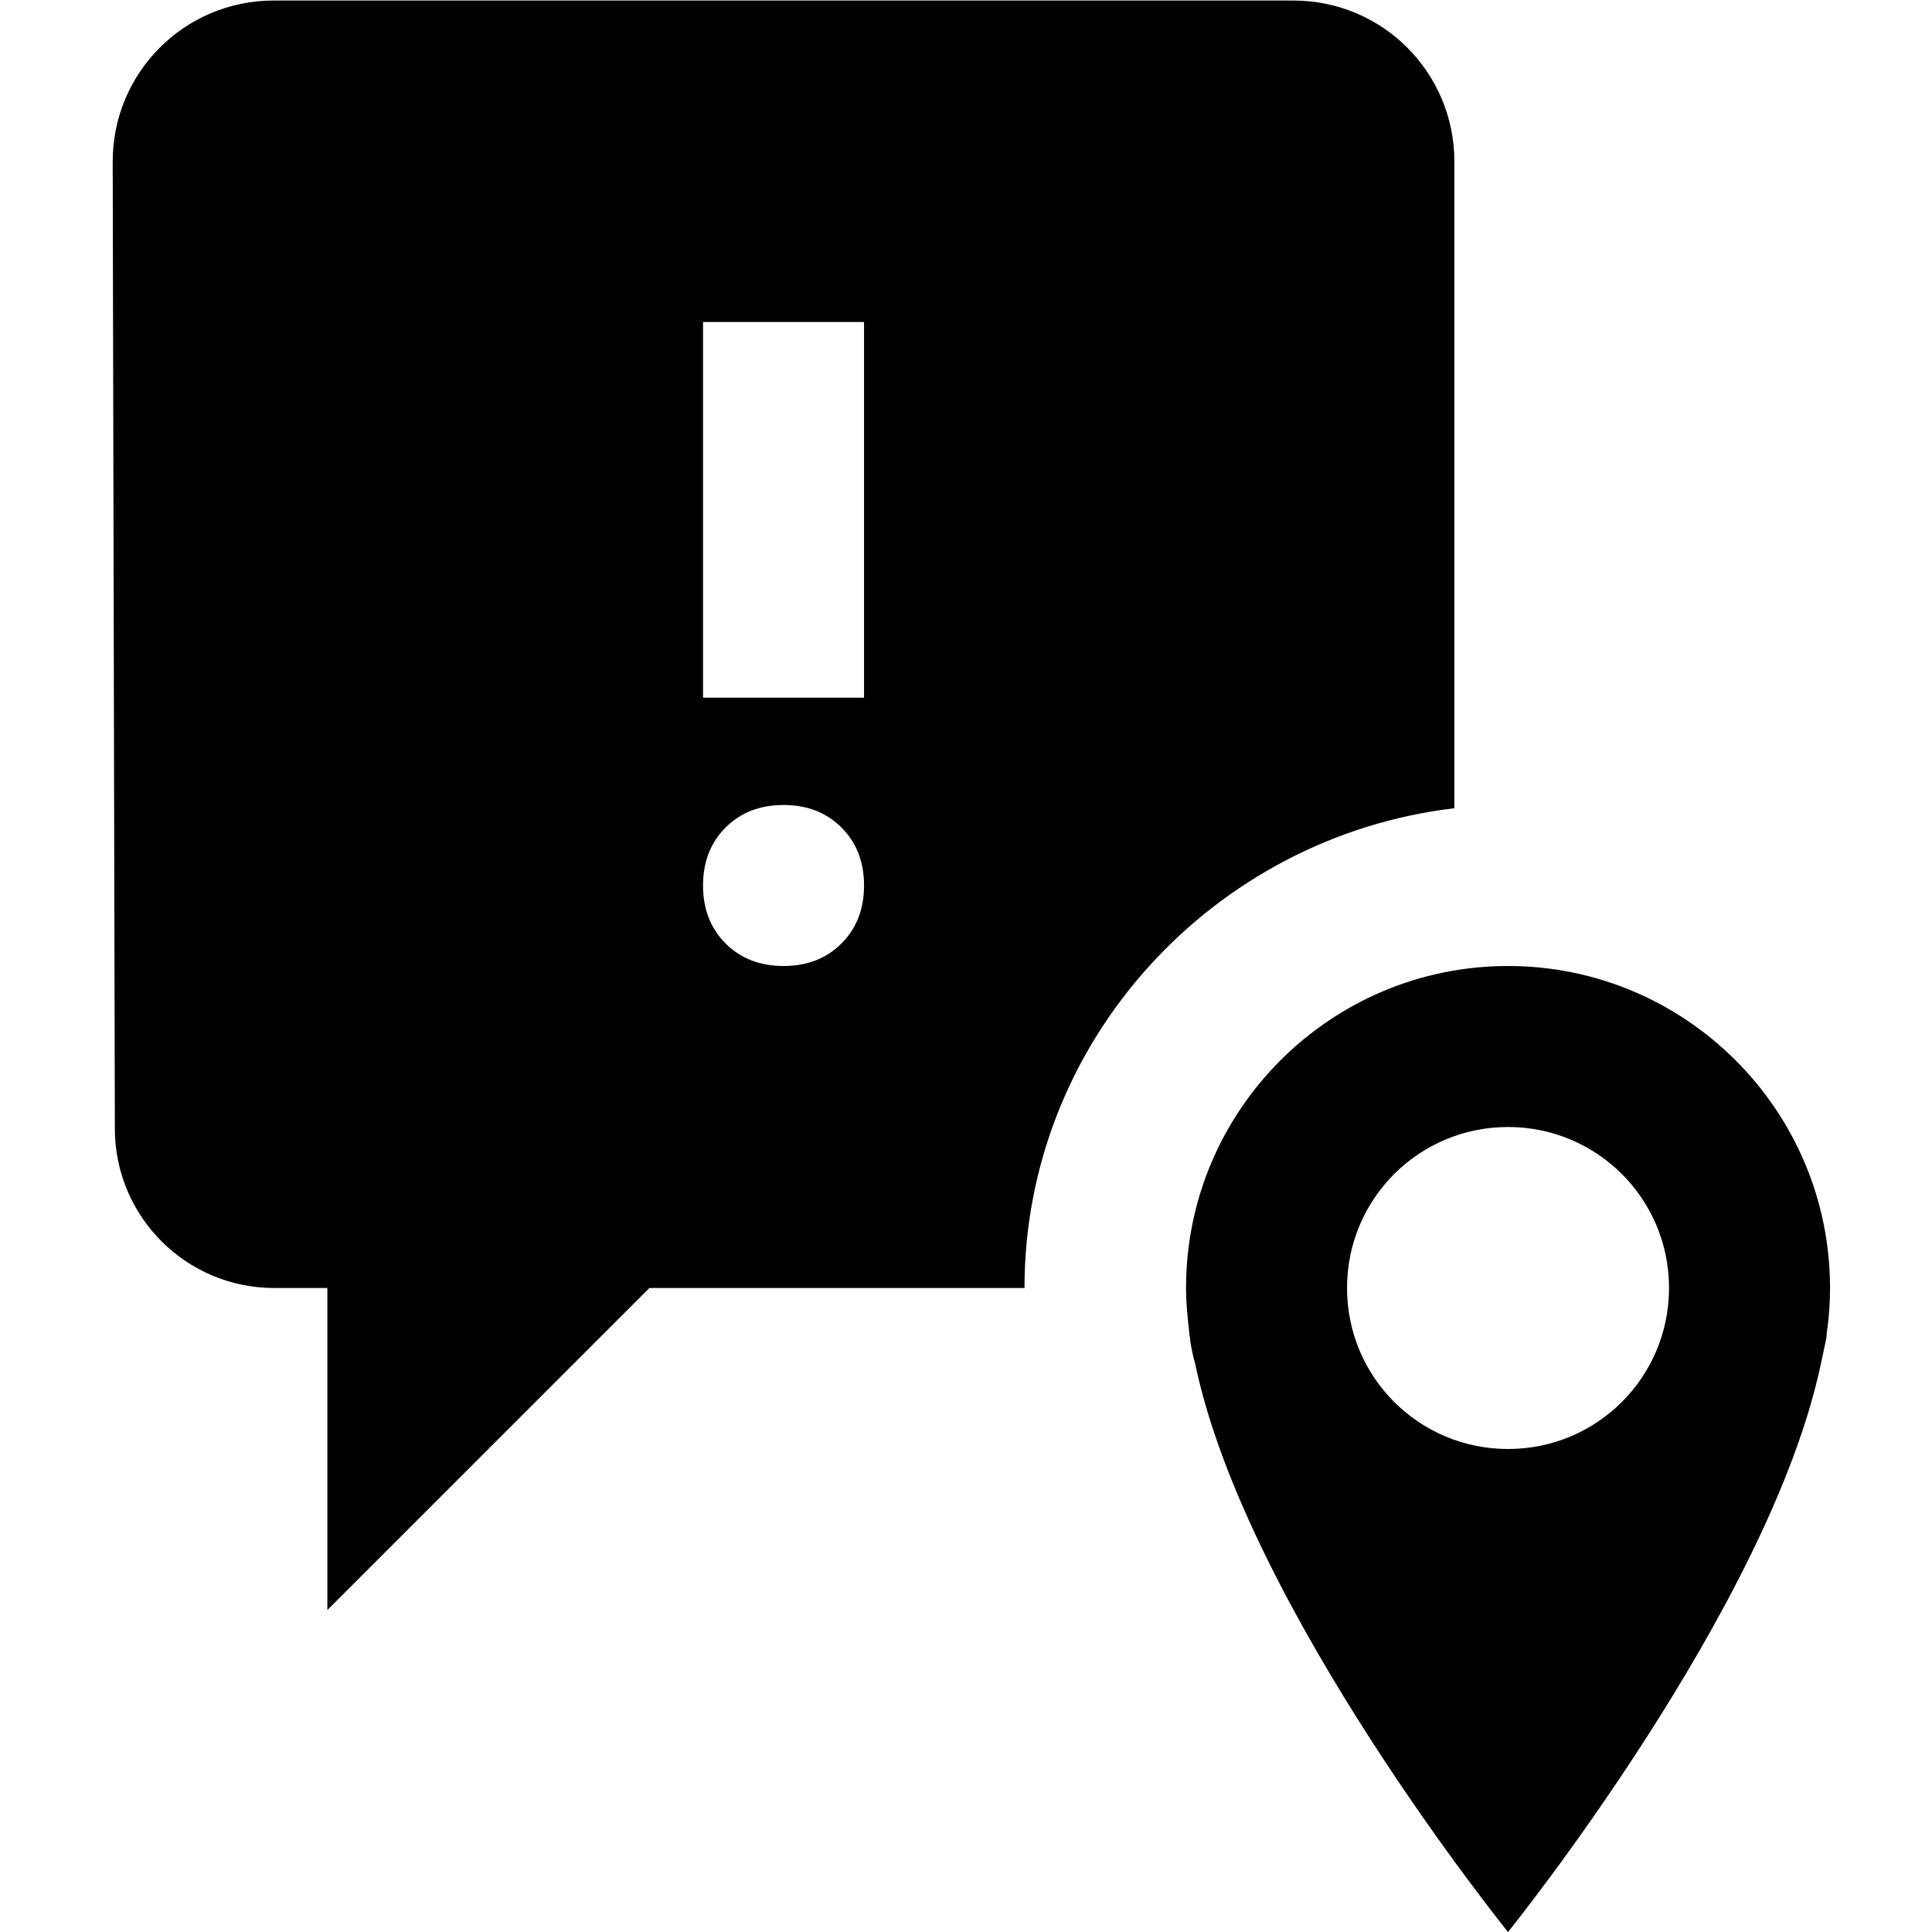 <?xml version="1.0" encoding="UTF-8"?><svg id="Layer_1" xmlns="http://www.w3.org/2000/svg" width="36" height="36" viewBox="0 0 36 36"><path d="m28.1,18c-3.31,0-6,2.69-6,6,0,.28.03.56.06.83,0,.05.02.1.02.16.02.14.05.28.09.42.95,4.56,5.83,10.59,5.83,10.59,0,0,4.87-6.03,5.83-10.59l.09-.42s.02-.1.02-.16c.04-.27.06-.55.06-.83,0-3.31-2.69-6-6-6Zm0,9c-1.66,0-3-1.34-3-3s1.34-3,3-3,3,1.34,3,3-1.34,3-3,3Zm-1-23.99C27.1,1.35,25.76.01,24.1.01H5.1C3.44.01,2.1,1.35,2.1,3.01l.04,18.02c0,1.64,1.33,2.97,2.97,2.97h.99v6l6-6h6.99c0-4.61,3.53-8.41,8.01-8.94V3.01Zm-11.42,14.57c-.28.28-.64.42-1.08.42s-.8-.14-1.08-.42-.42-.64-.42-1.08.14-.8.42-1.08.64-.42,1.08-.42.8.14,1.08.42.42.64.42,1.08-.14.8-.42,1.08Zm.42-4.58h-3v-7h3v7Z"/></svg>